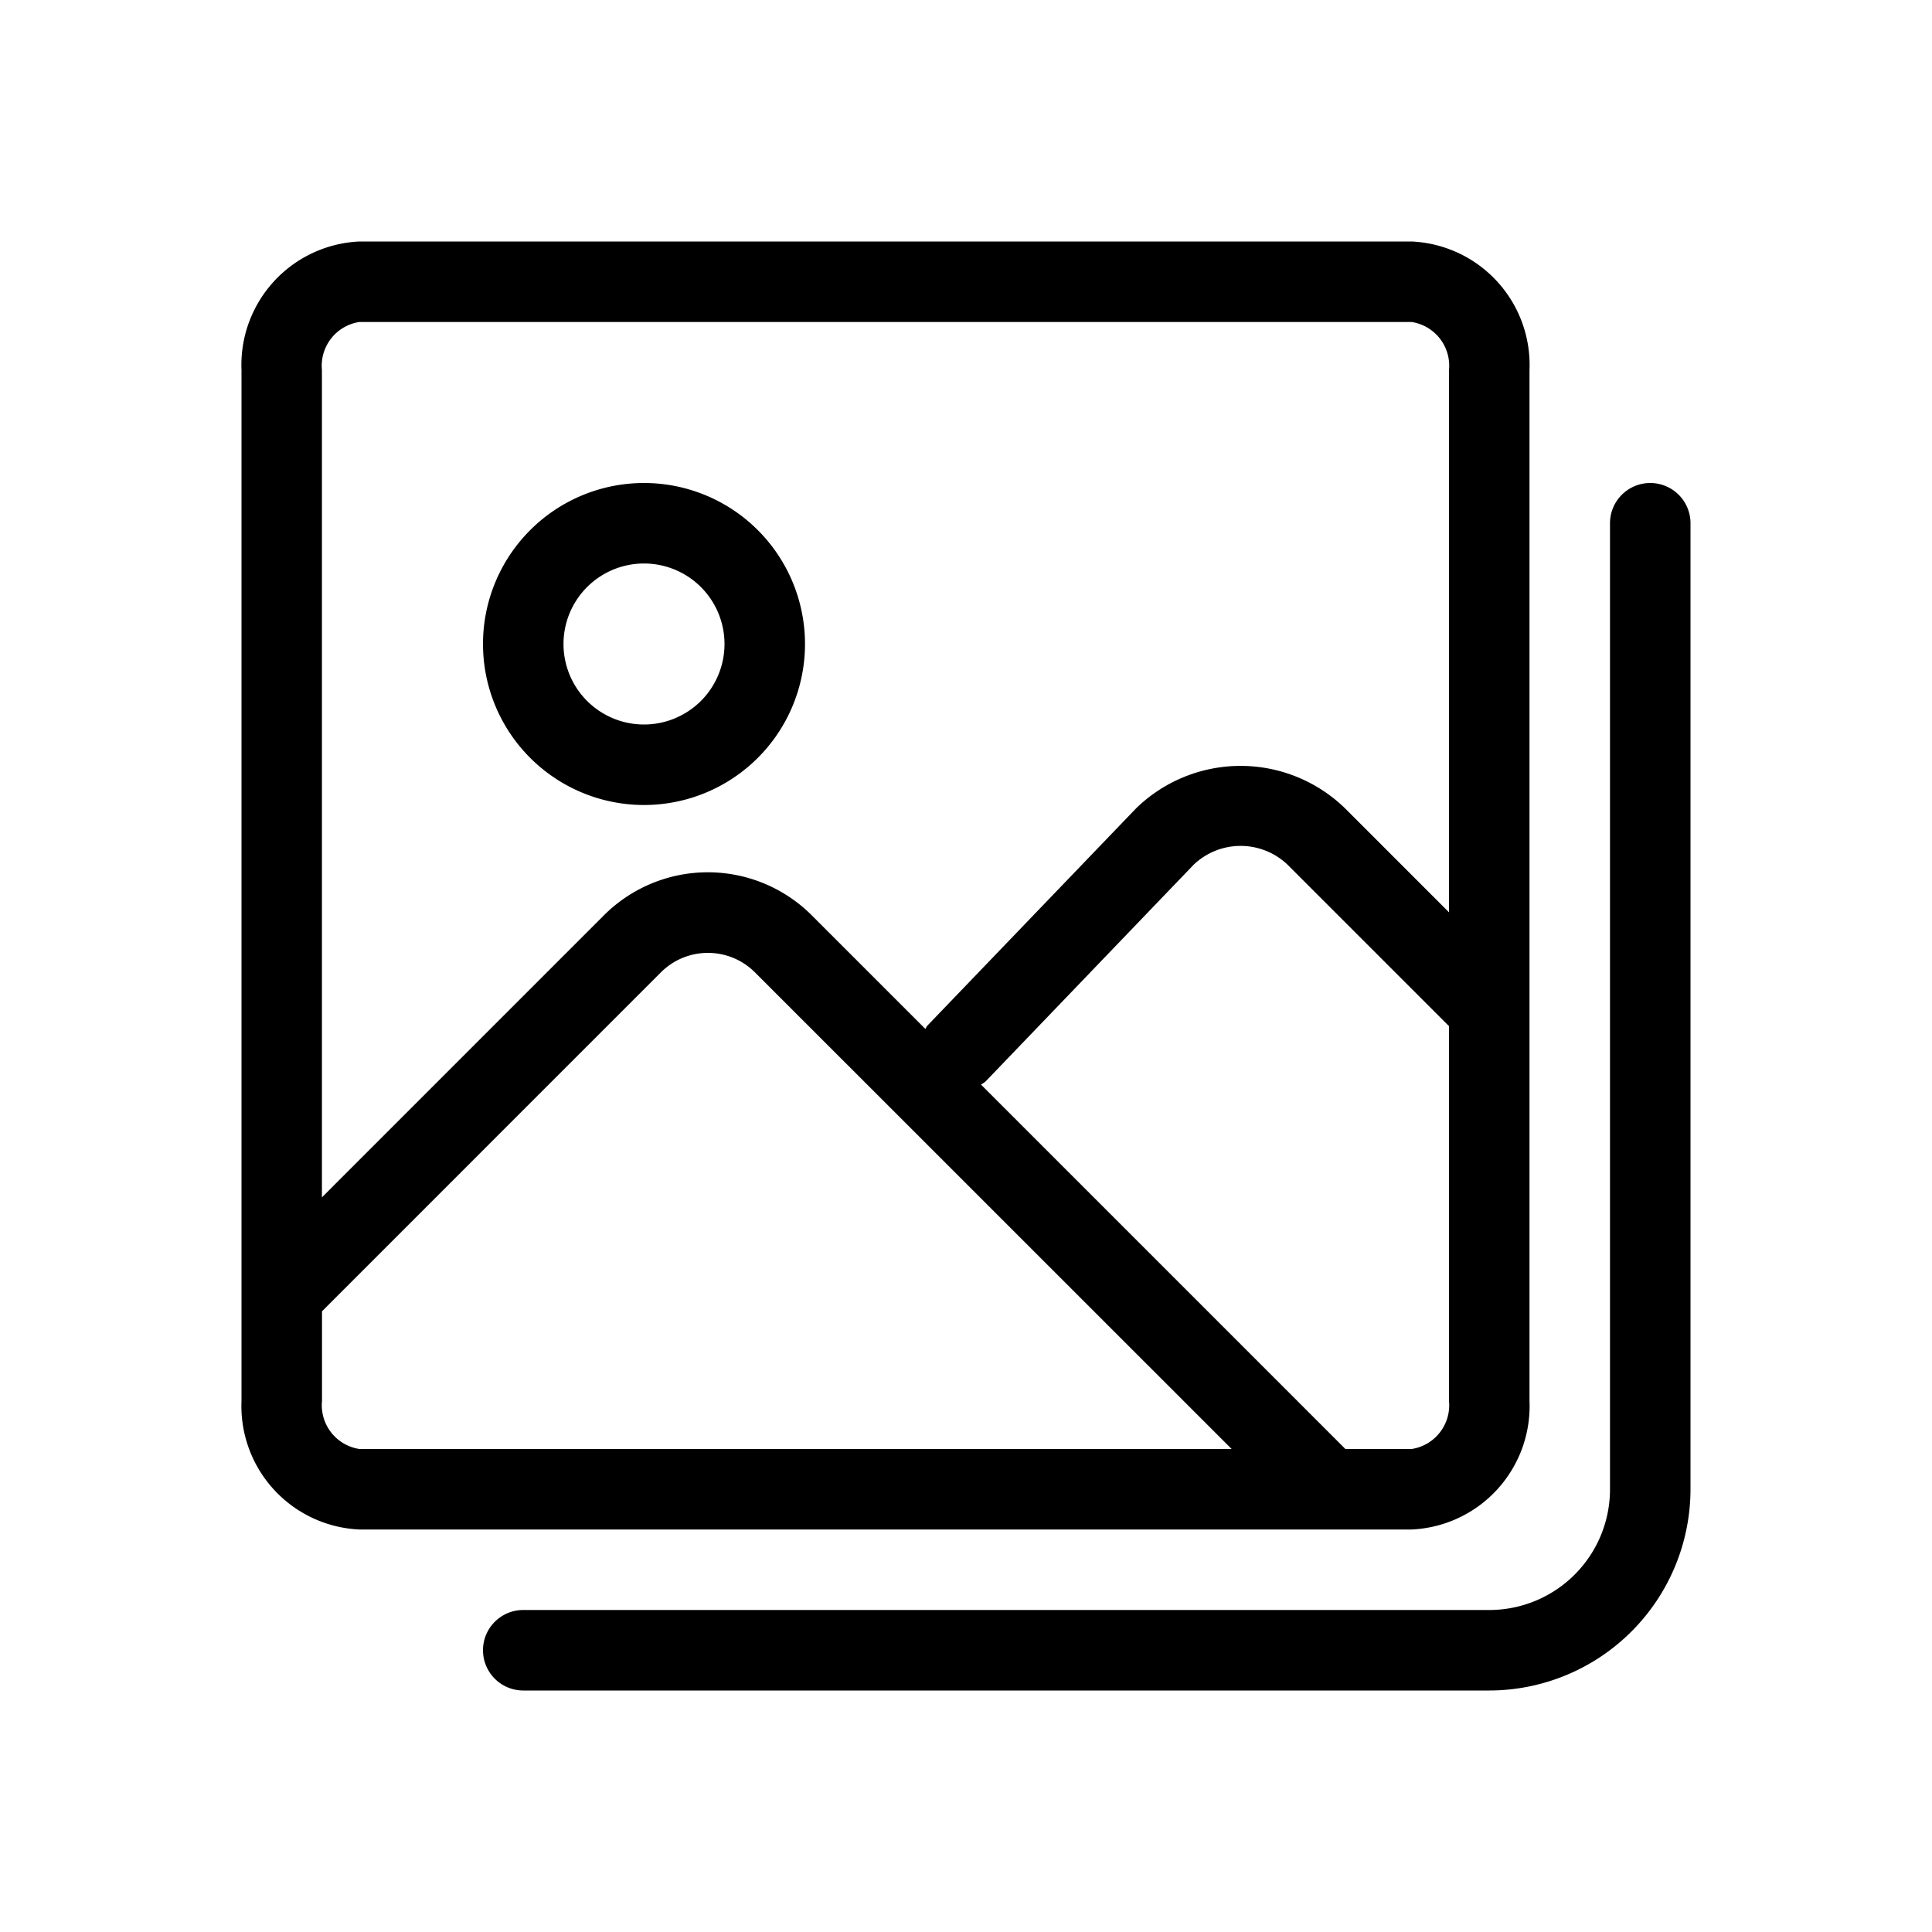<svg xmlns="http://www.w3.org/2000/svg" viewBox="0 0 48 48">
  <path fill="currentColor" d="M38 34.806V9.194A3.07 3.07 0 0035.072 6H8.928A3.07 3.07 0 006 9.194v25.612A3.07 3.07 0 008.928 38h26.144A3.07 3.07 0 0038 34.806zM35.072 36h-1.646l-9.053-9.053a.951.951 0 00.113-.078l5.172-5.387a1.69 1.69 0 012.33 0L36 25.494v9.312A1.1 1.1 0 0135.072 36zM8.928 8h26.144A1.1 1.1 0 0136 9.194v13.472l-2.6-2.6a3.722 3.722 0 00-5.172.015l-5.187 5.4c-.023.025-.031.056-.051.082l-2.825-2.825a3.652 3.652 0 00-5.158 0l-7.009 7.01V9.191A1.1 1.1 0 018.928 8zM8 34.806v-2.227l8.423-8.424a1.651 1.651 0 012.33 0L30.6 36H8.93A1.1 1.1 0 018 34.806z"/>
  <path fill="currentColor" d="M16 20a4 4 0 10-4-4 4 4 0 004 4zm0-6a2 2 0 11-2 2 2 2 0 012-2zm25-2a1 1 0 00-1 1v24a3 3 0 01-3 3H13a1 1 0 000 2h24a5.006 5.006 0 005-5V13a1 1 0 00-1-1z"/>
</svg>
